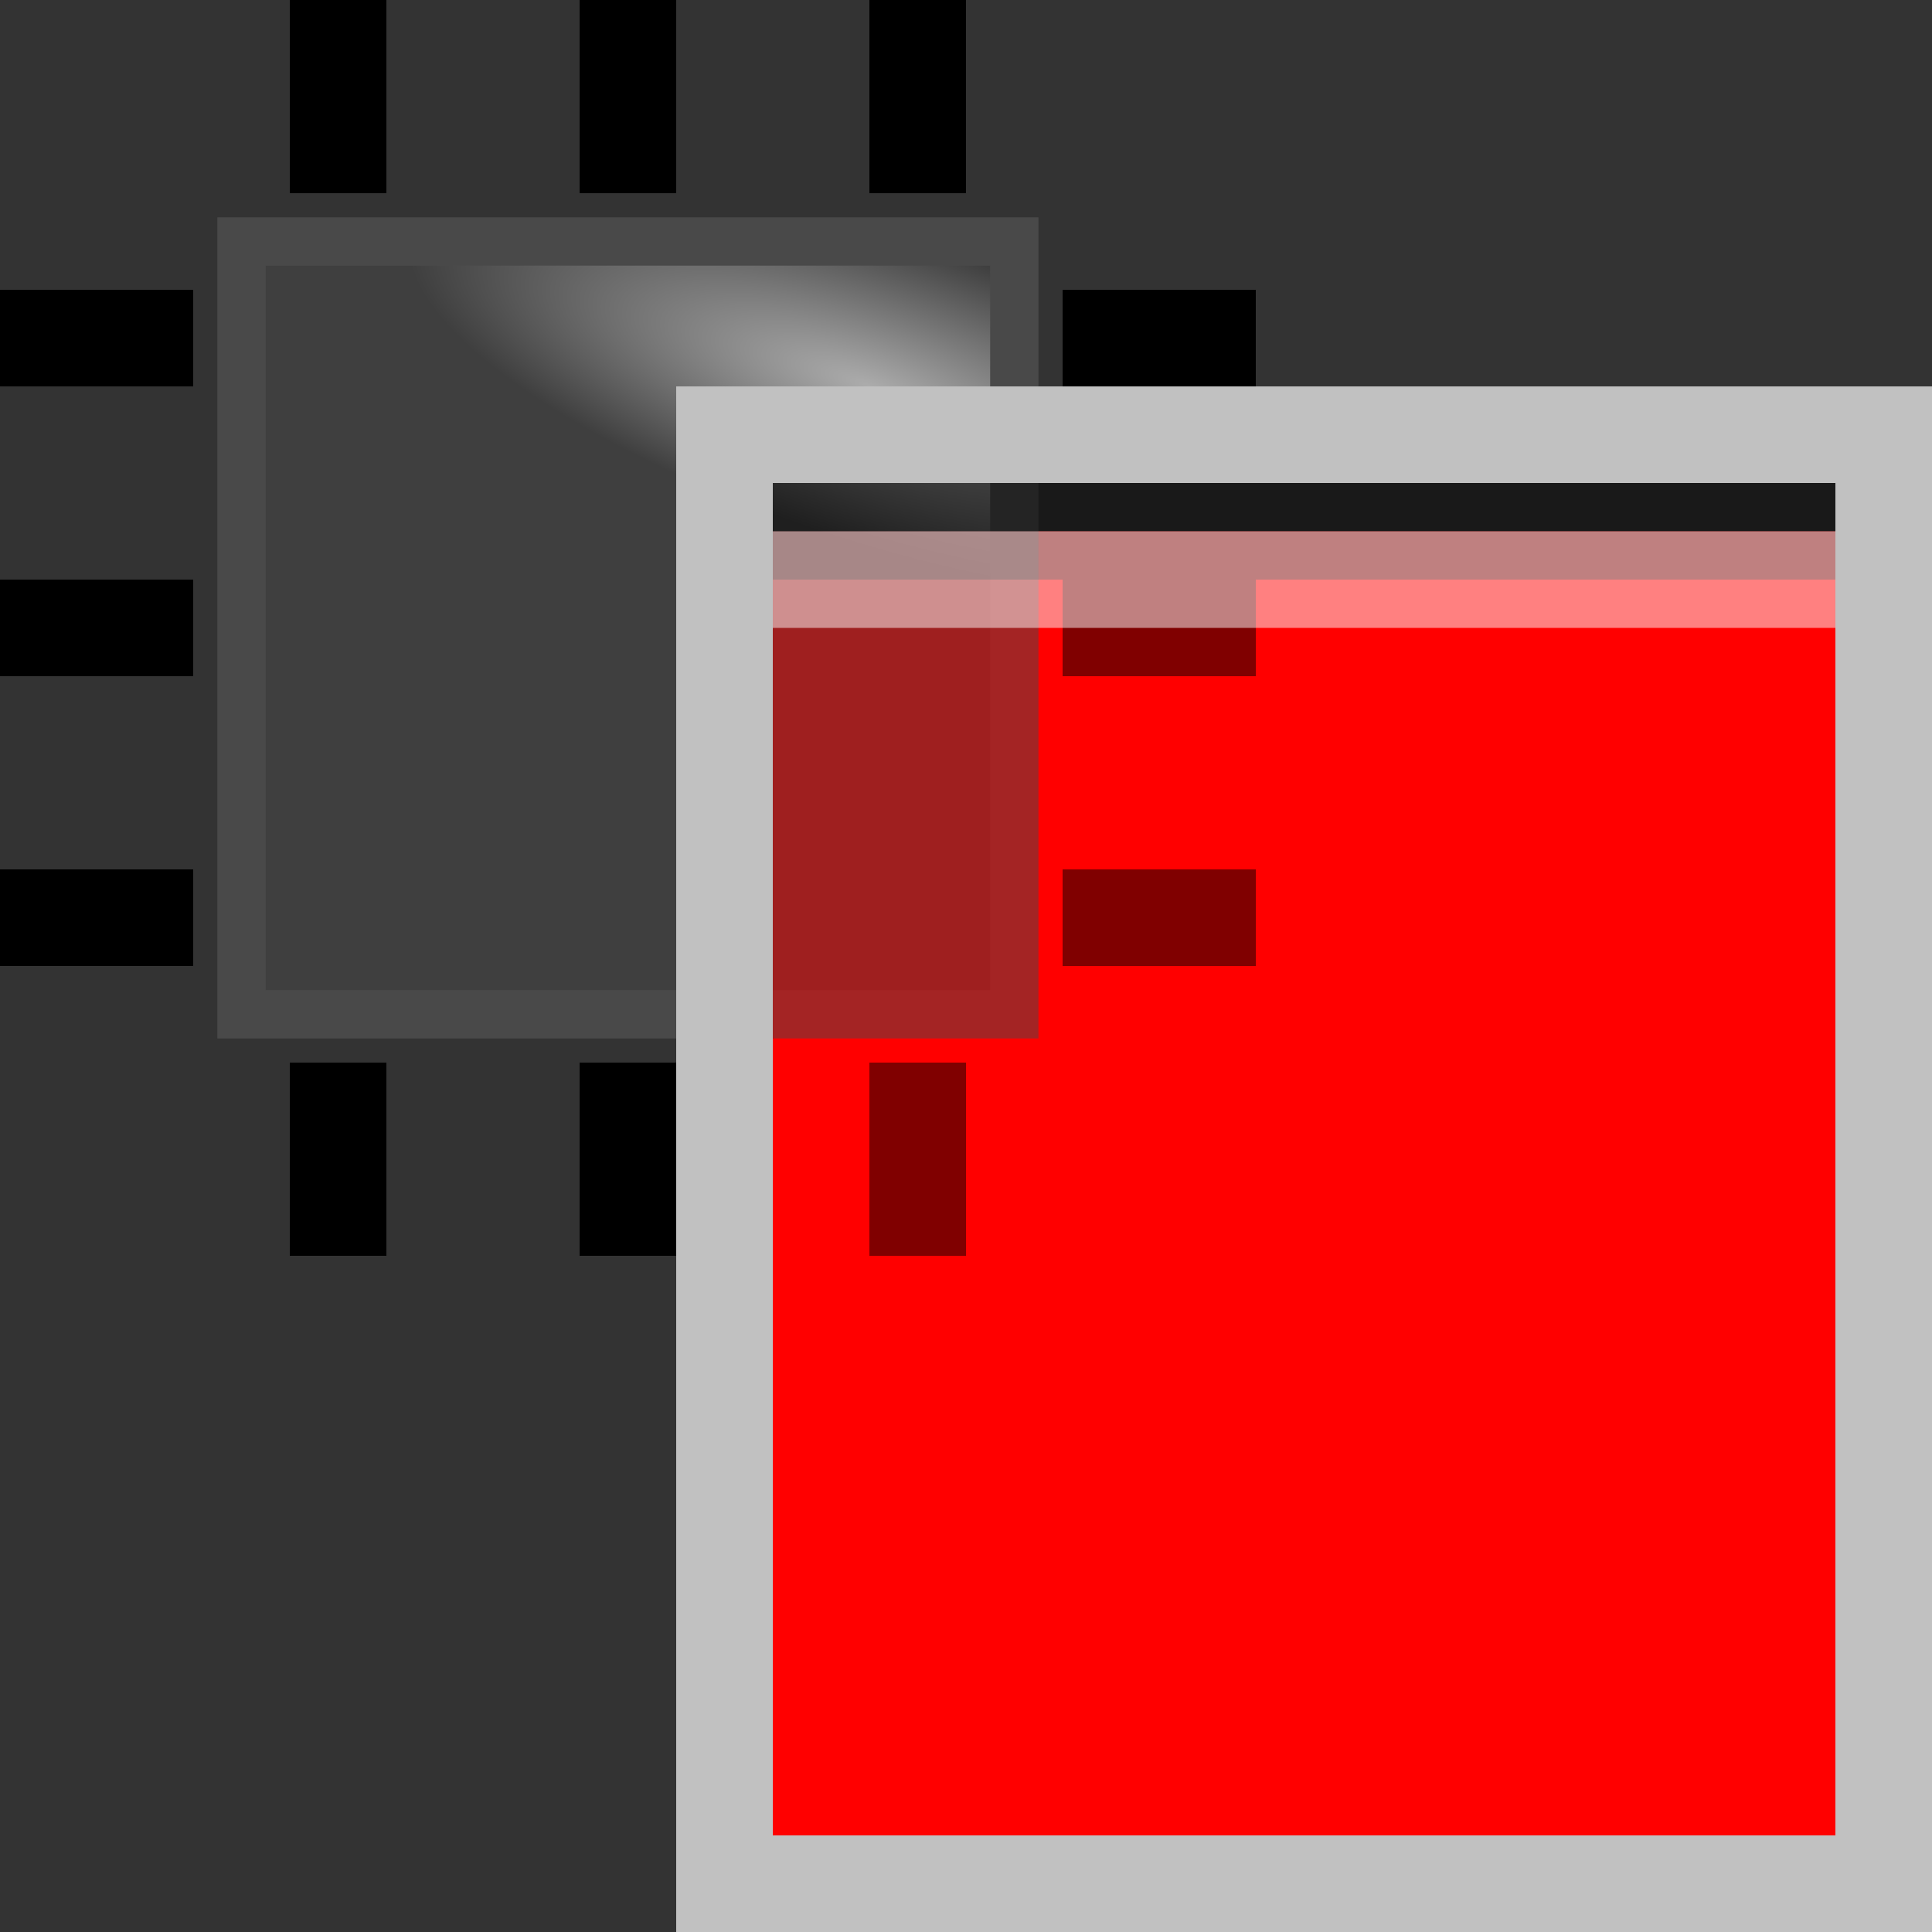 <?xml version="1.0" encoding="UTF-8"?>
<svg xmlns="http://www.w3.org/2000/svg" xmlns:xlink="http://www.w3.org/1999/xlink" width="20pt" height="20pt" viewBox="0 0 20 20" version="1.1">
<rect x="0" y="0" width="20" height="20" fill="#333333" stroke="none"/>
<defs>
<radialGradient id="radial0" gradientUnits="userSpaceOnUse" cx="8.77" cy="2.801" fx="8.77" fy="2.801" r="4.25" gradientTransform="matrix(1.116,0.372,-0.118,0.353,-0.457,-0.251)">
<stop offset="0" style="stop-color:rgb(67.451%,67.451%,67.451%);stop-opacity:1;"/>
<stop offset="1" style="stop-color:rgb(24.706%,24.706%,24.706%);stop-opacity:1;"/>
</radialGradient>
</defs>
<g id="surface0">
<path style=" stroke:none;fill-rule:evenodd;fill:rgb(100%,0%,0%);fill-opacity:1;" d="M 8 5.5 L 8 19 L 19 19 L 19 5.5 L 8 5.5 Z M 8 5.5 "/>
<path style="fill-rule:evenodd;fill:url(#radial0);stroke-width:0.5;stroke-linecap:round;stroke-linejoin:miter;stroke:rgb(28.627%,28.627%,28.627%);stroke-opacity:1;stroke-miterlimit:4;" d="M 2.5 2.5 L 10.5 2.5 L 10.5 10.5 L 2.5 10.5 L 2.5 2.5 Z M 2.5 2.5 "/>
<path style="fill:none;stroke-width:1;stroke-linecap:butt;stroke-linejoin:miter;stroke:rgb(0%,0%,0%);stroke-opacity:1;stroke-miterlimit:4;" d="M 2 3.5 L 0 3.5 "/>
<path style="fill:none;stroke-width:1;stroke-linecap:butt;stroke-linejoin:miter;stroke:rgb(0%,0%,0%);stroke-opacity:1;stroke-miterlimit:4;" d="M 3.5 2 L 3.5 0 "/>
<path style="fill:none;stroke-width:1;stroke-linecap:butt;stroke-linejoin:miter;stroke:rgb(0%,0%,0%);stroke-opacity:1;stroke-miterlimit:4;" d="M 6.5 2 L 6.5 0 "/>
<path style="fill:none;stroke-width:1;stroke-linecap:butt;stroke-linejoin:miter;stroke:rgb(0%,0%,0%);stroke-opacity:1;stroke-miterlimit:4;" d="M 9.5 2 L 9.5 0 "/>
<path style="fill:none;stroke-width:1;stroke-linecap:butt;stroke-linejoin:miter;stroke:rgb(0%,0%,0%);stroke-opacity:1;stroke-miterlimit:4;" d="M 2 6.5 L 0 6.5 "/>
<path style="fill:none;stroke-width:1;stroke-linecap:butt;stroke-linejoin:miter;stroke:rgb(0%,0%,0%);stroke-opacity:1;stroke-miterlimit:4;" d="M 2 9.5 L 0 9.5 "/>
<path style="fill:none;stroke-width:1;stroke-linecap:butt;stroke-linejoin:miter;stroke:rgb(0%,0%,0%);stroke-opacity:1;stroke-miterlimit:4;" d="M 3.5 13 L 3.5 11 "/>
<path style="fill:none;stroke-width:1;stroke-linecap:butt;stroke-linejoin:miter;stroke:rgb(0%,0%,0%);stroke-opacity:1;stroke-miterlimit:4;" d="M 6.5 13 L 6.5 11 "/>
<path style="fill:none;stroke-width:1;stroke-linecap:butt;stroke-linejoin:miter;stroke:rgb(0%,0%,0%);stroke-opacity:1;stroke-miterlimit:4;" d="M 9.5 13 L 9.5 11 "/>
<path style="fill:none;stroke-width:1;stroke-linecap:butt;stroke-linejoin:miter;stroke:rgb(0%,0%,0%);stroke-opacity:1;stroke-miterlimit:4;" d="M 13 3.5 L 11 3.5 "/>
<path style="fill:none;stroke-width:1;stroke-linecap:butt;stroke-linejoin:miter;stroke:rgb(0%,0%,0%);stroke-opacity:1;stroke-miterlimit:4;" d="M 13 6.5 L 11 6.5 "/>
<path style="fill:none;stroke-width:1;stroke-linecap:butt;stroke-linejoin:miter;stroke:rgb(0%,0%,0%);stroke-opacity:1;stroke-miterlimit:4;" d="M 13 9.5 L 11 9.5 "/>
<path style=" stroke:none;fill-rule:evenodd;fill:rgb(100%,0%,0%);fill-opacity:0.502;" d="M 8 5.5 L 8 19 L 19 19 L 19 5.5 L 8 5.5 Z M 8 5.5 "/>
<path style="fill-rule:nonzero;fill:rgb(0%,0%,0%);fill-opacity:0.502;stroke-width:1;stroke-linecap:butt;stroke-linejoin:miter;stroke:rgb(100%,100%,100%);stroke-opacity:0.502;stroke-miterlimit:4;" d="M 7.5 4.5 L 7.5 6 L 19.5 6 L 19.5 4.5 L 7.5 4.5 Z M 7.5 4.5 "/>
<path style="fill:none;stroke-width:1;stroke-linecap:butt;stroke-linejoin:miter;stroke:rgb(75.686%,75.686%,75.686%);stroke-opacity:1;stroke-miterlimit:4;" d="M 7.5 4.5 L 7.5 19.5 L 19.5 19.5 L 19.5 4.5 L 7.5 4.5 Z M 7.5 4.5 "/>
</g>
</svg>
